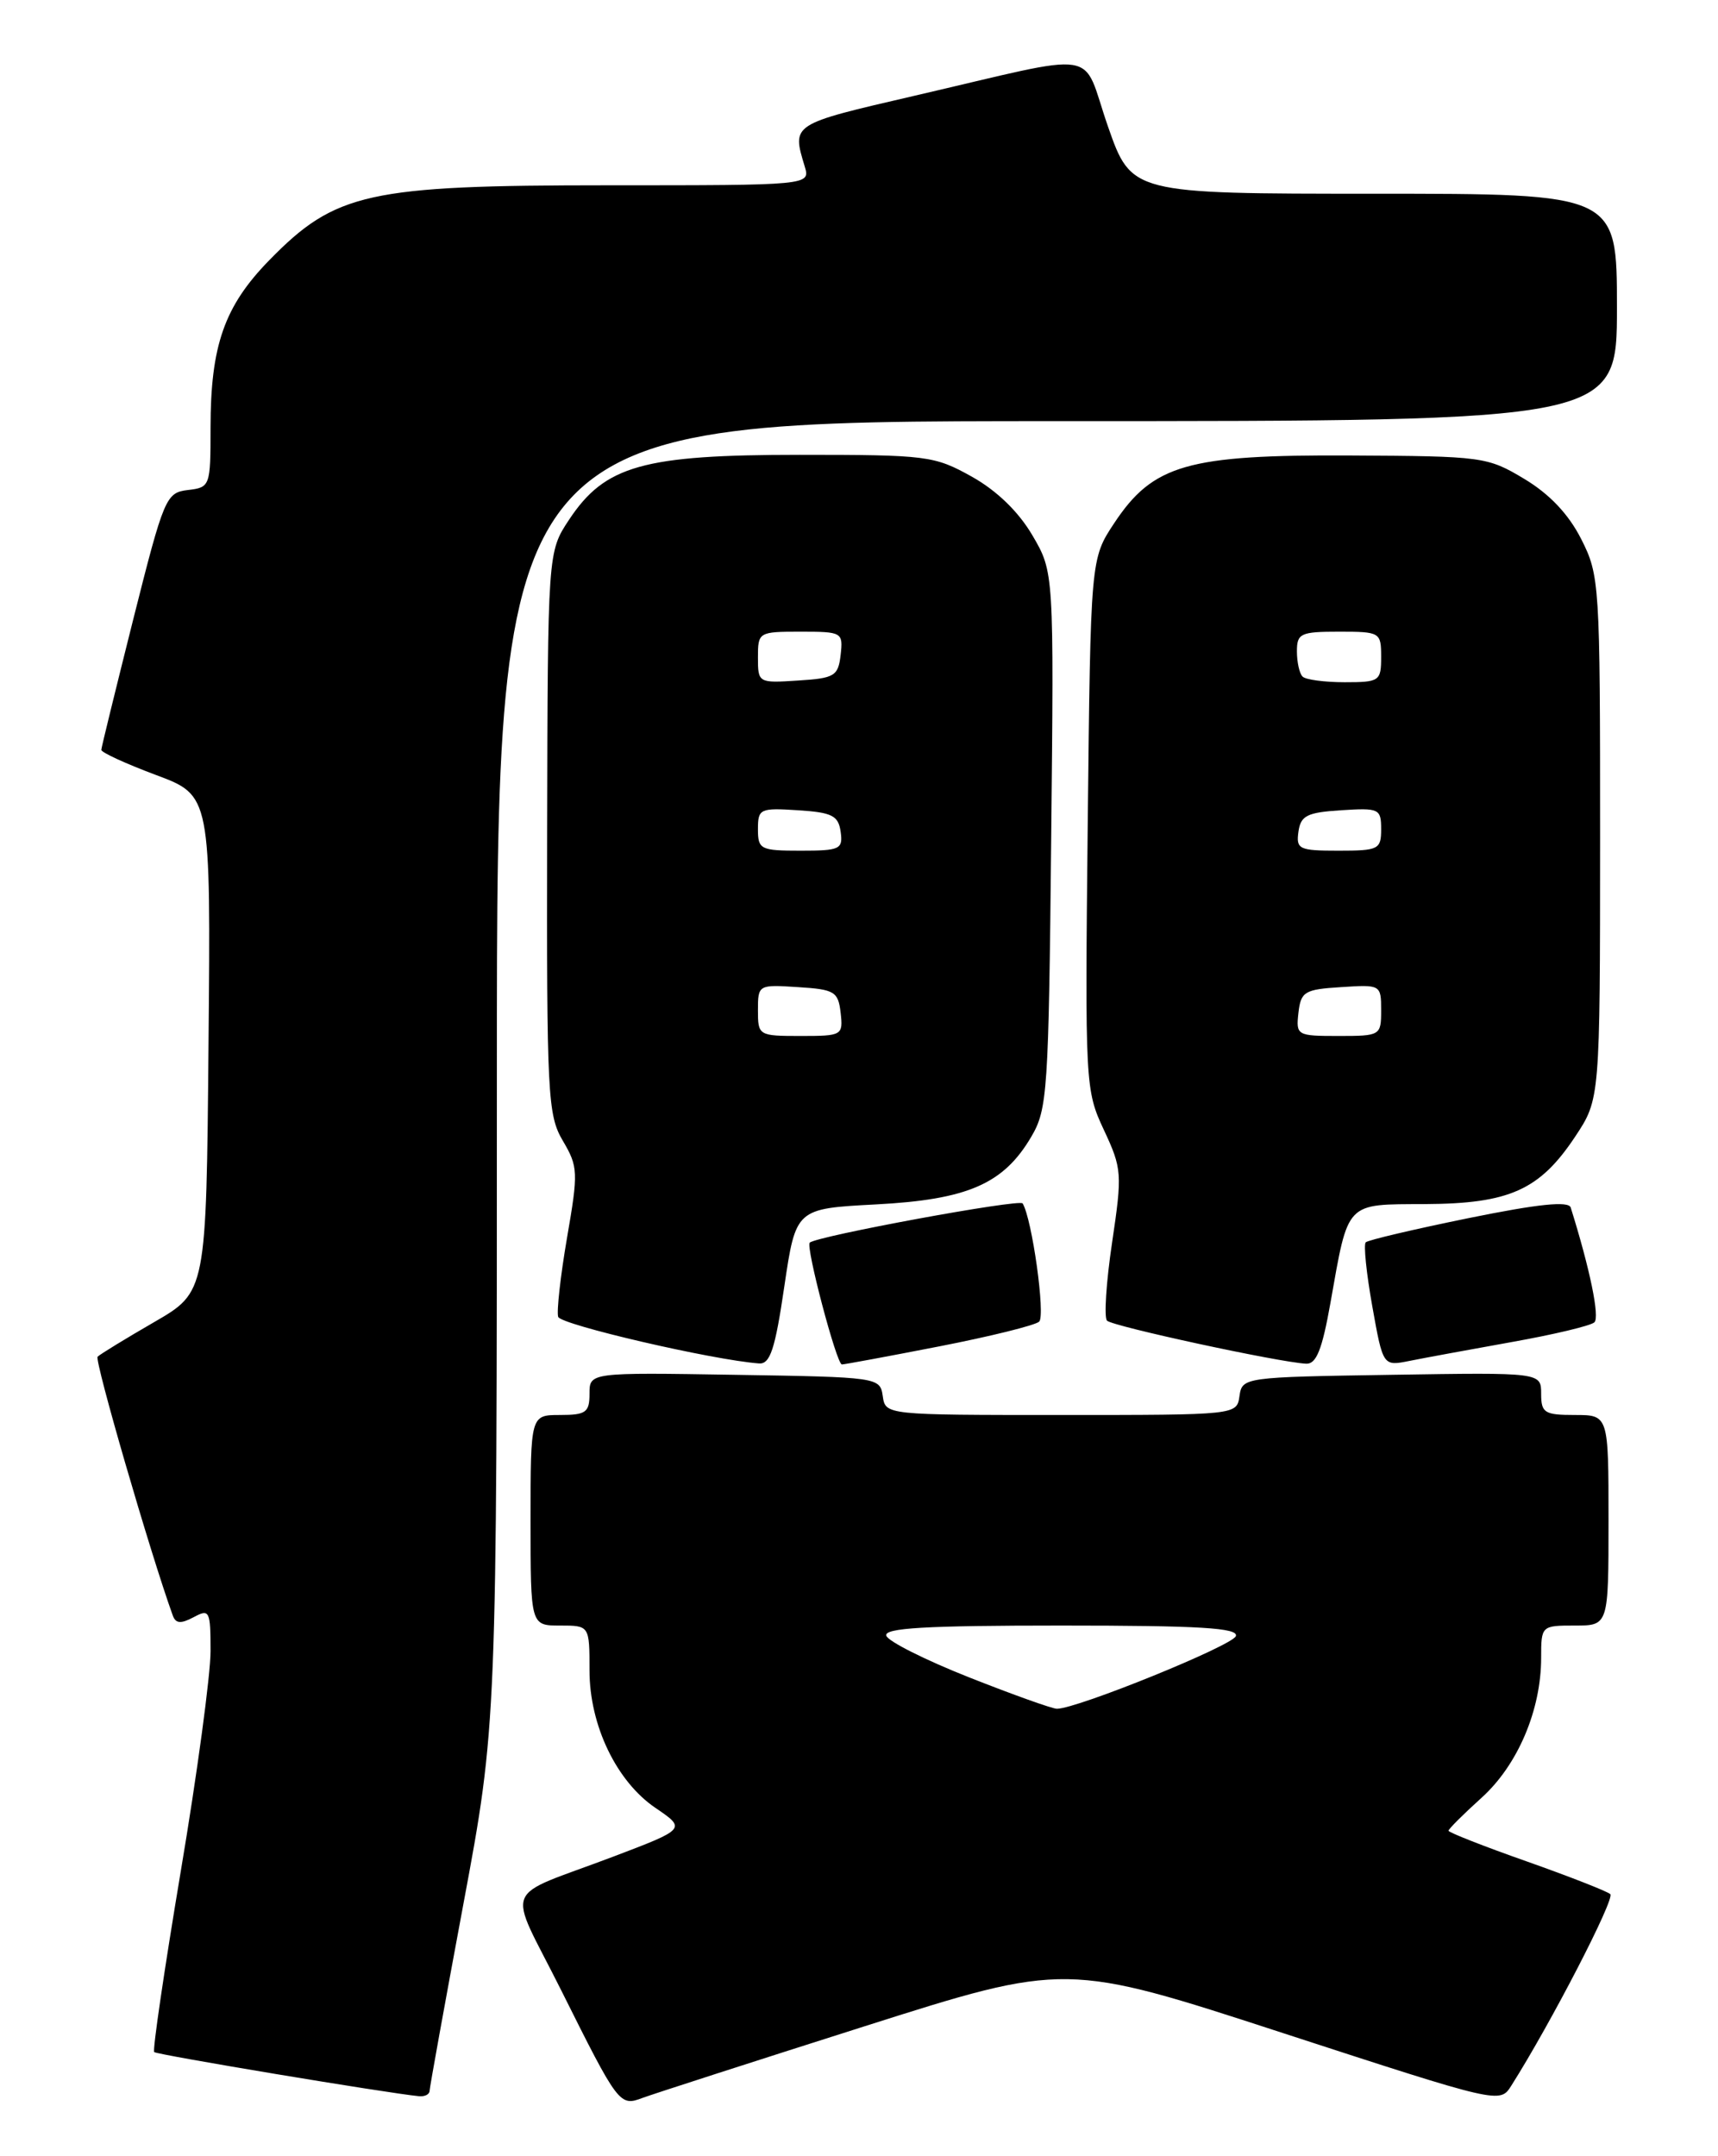 <?xml version="1.0" encoding="UTF-8" standalone="no"?>
<!DOCTYPE svg PUBLIC "-//W3C//DTD SVG 1.1//EN" "http://www.w3.org/Graphics/SVG/1.1/DTD/svg11.dtd" >
<svg xmlns="http://www.w3.org/2000/svg" xmlns:xlink="http://www.w3.org/1999/xlink" version="1.1" viewBox="0 0 204 256">
 <g >
 <path fill="currentColor"
d=" M 102.53 240.62 C 126.56 232.98 126.56 232.98 152.33 241.38 C 178.06 249.76 178.10 249.77 179.45 247.64 C 184.17 240.19 191.80 225.41 191.21 224.89 C 190.82 224.54 186.34 222.79 181.25 220.99 C 176.16 219.20 172.00 217.56 172.00 217.36 C 172.00 217.16 173.76 215.40 175.92 213.45 C 180.22 209.57 183.00 203.04 183.00 196.82 C 183.00 193.03 183.03 193.00 187.00 193.00 C 191.00 193.00 191.00 193.00 191.00 180.50 C 191.00 168.00 191.00 168.00 187.00 168.00 C 183.39 168.00 183.00 167.75 183.00 165.48 C 183.00 162.95 183.00 162.95 165.25 163.23 C 147.70 163.50 147.50 163.53 147.18 165.75 C 146.86 168.00 146.86 168.00 126.00 168.00 C 105.14 168.00 105.14 168.00 104.82 165.75 C 104.50 163.53 104.28 163.50 87.25 163.23 C 70.00 162.95 70.00 162.95 70.00 165.48 C 70.00 167.69 69.58 168.00 66.50 168.00 C 63.00 168.00 63.00 168.00 63.00 180.50 C 63.00 193.00 63.00 193.00 66.50 193.00 C 70.00 193.00 70.00 193.00 70.00 198.34 C 70.00 204.85 73.21 211.53 77.86 214.67 C 81.48 217.13 81.45 217.16 72.81 220.44 C 59.36 225.53 60.19 223.42 66.60 236.23 C 73.46 249.97 73.57 250.11 76.33 249.07 C 77.52 248.63 89.31 244.82 102.53 240.62 Z  M 51.01 248.25 C 51.02 247.84 52.82 237.89 55.01 226.14 C 59.00 204.77 59.00 204.77 59.00 127.39 C 59.00 50.00 59.00 50.00 125.50 50.00 C 192.00 50.00 192.00 50.00 192.00 36.50 C 192.00 23.00 192.00 23.00 163.17 23.00 C 134.35 23.00 134.35 23.00 131.55 14.98 C 128.31 5.66 131.26 6.12 108.50 11.39 C 93.92 14.77 94.03 14.70 95.55 19.75 C 96.23 22.00 96.23 22.00 72.15 22.00 C 43.71 22.00 39.82 22.86 31.98 30.89 C 26.64 36.35 25.00 41.03 25.00 50.80 C 25.00 57.73 24.95 57.87 22.31 58.18 C 19.71 58.49 19.47 59.06 15.83 73.50 C 13.76 81.75 12.04 88.74 12.03 89.03 C 12.01 89.33 14.93 90.67 18.51 92.01 C 25.03 94.44 25.03 94.44 24.76 123.92 C 24.50 153.39 24.50 153.39 18.31 156.97 C 14.90 158.94 11.88 160.79 11.59 161.08 C 11.19 161.48 17.82 184.33 20.51 191.79 C 20.86 192.77 21.46 192.82 22.99 192.01 C 24.88 190.99 25.00 191.23 25.00 196.05 C 25.00 198.86 23.41 210.64 21.46 222.21 C 19.52 233.79 18.10 243.43 18.31 243.64 C 18.63 243.96 46.01 248.52 49.75 248.88 C 50.44 248.95 51.00 248.66 51.01 248.25 Z  M 93.13 152.75 C 94.50 143.50 94.50 143.50 104.00 143.00 C 114.90 142.43 119.17 140.57 122.46 134.96 C 124.38 131.71 124.52 129.56 124.82 99.72 C 125.15 67.93 125.15 67.93 122.59 63.56 C 120.94 60.75 118.36 58.25 115.39 56.59 C 110.94 54.11 110.09 54.00 94.96 54.00 C 76.36 54.00 71.83 55.27 67.57 61.71 C 65.04 65.53 65.04 65.53 64.97 98.85 C 64.91 130.03 65.03 132.38 66.83 135.44 C 68.65 138.52 68.68 139.17 67.33 146.96 C 66.55 151.50 66.08 155.73 66.28 156.35 C 66.60 157.29 84.61 161.47 90.13 161.88 C 91.45 161.98 92.04 160.19 93.13 152.75 Z  M 111.50 159.86 C 117.55 158.68 122.90 157.36 123.39 156.92 C 124.16 156.22 122.55 144.71 121.43 142.88 C 121.08 142.32 96.97 146.76 96.15 147.54 C 95.65 148.01 99.34 162.00 99.97 162.00 C 100.26 162.00 105.45 161.04 111.50 159.86 Z  M 157.97 154.75 C 160.14 142.52 159.68 143.01 169.23 142.96 C 179.23 142.91 182.83 141.29 187.04 134.95 C 189.99 130.50 189.99 130.50 190.00 99.46 C 190.00 69.25 189.94 68.31 187.75 63.99 C 186.25 61.04 184.00 58.66 181.00 56.86 C 176.62 54.23 176.06 54.16 160.33 54.08 C 141.00 53.98 136.91 55.16 132.30 62.12 C 129.50 66.35 129.50 66.35 129.16 97.85 C 128.83 128.79 128.87 129.44 131.08 134.16 C 133.23 138.76 133.27 139.34 132.05 147.54 C 131.35 152.25 131.08 156.42 131.45 156.80 C 132.10 157.47 151.83 161.74 155.09 161.91 C 156.30 161.98 156.99 160.25 157.97 154.75 Z  M 179.50 159.34 C 184.45 158.46 188.87 157.41 189.32 157.00 C 189.98 156.41 188.80 150.67 186.51 143.37 C 186.26 142.57 182.67 142.94 174.41 144.62 C 167.94 145.94 162.44 147.23 162.17 147.50 C 161.90 147.77 162.25 151.19 162.95 155.10 C 164.22 162.21 164.22 162.21 167.36 161.58 C 169.09 161.23 174.55 160.23 179.50 159.34 Z  M 115.07 199.15 C 109.89 197.10 105.46 194.88 105.24 194.21 C 104.93 193.29 109.85 193.00 126.00 193.00 C 142.49 193.00 147.07 193.28 146.75 194.25 C 146.38 195.38 127.90 202.88 125.50 202.88 C 124.95 202.88 120.26 201.20 115.07 199.15 Z  M 90.00 119.95 C 90.00 116.92 90.05 116.89 94.75 117.20 C 99.10 117.47 99.53 117.73 99.82 120.25 C 100.12 122.93 100.00 123.00 95.07 123.00 C 90.08 123.00 90.00 122.95 90.00 119.95 Z  M 90.00 98.45 C 90.00 96.02 90.24 95.91 94.75 96.20 C 98.80 96.46 99.55 96.83 99.82 98.75 C 100.11 100.83 99.75 101.00 95.07 101.00 C 90.30 101.00 90.00 100.85 90.00 98.45 Z  M 90.00 78.05 C 90.00 75.05 90.08 75.00 95.07 75.00 C 100.00 75.00 100.12 75.07 99.82 77.75 C 99.53 80.27 99.10 80.53 94.75 80.80 C 90.05 81.11 90.00 81.08 90.00 78.05 Z  M 154.18 120.25 C 154.47 117.73 154.90 117.47 159.25 117.20 C 163.95 116.89 164.00 116.92 164.00 119.95 C 164.00 122.95 163.92 123.00 158.93 123.00 C 154.00 123.00 153.88 122.93 154.18 120.25 Z  M 154.18 98.75 C 154.45 96.83 155.20 96.46 159.25 96.20 C 163.76 95.91 164.00 96.02 164.00 98.45 C 164.00 100.85 163.70 101.00 158.93 101.00 C 154.25 101.00 153.89 100.83 154.18 98.75 Z  M 154.67 80.33 C 154.30 79.97 154.00 78.62 154.00 77.33 C 154.00 75.20 154.43 75.00 159.00 75.00 C 163.89 75.00 164.00 75.07 164.00 78.00 C 164.00 80.87 163.81 81.00 159.67 81.00 C 157.28 81.00 155.03 80.70 154.67 80.33 Z "/>
</g>
</svg>